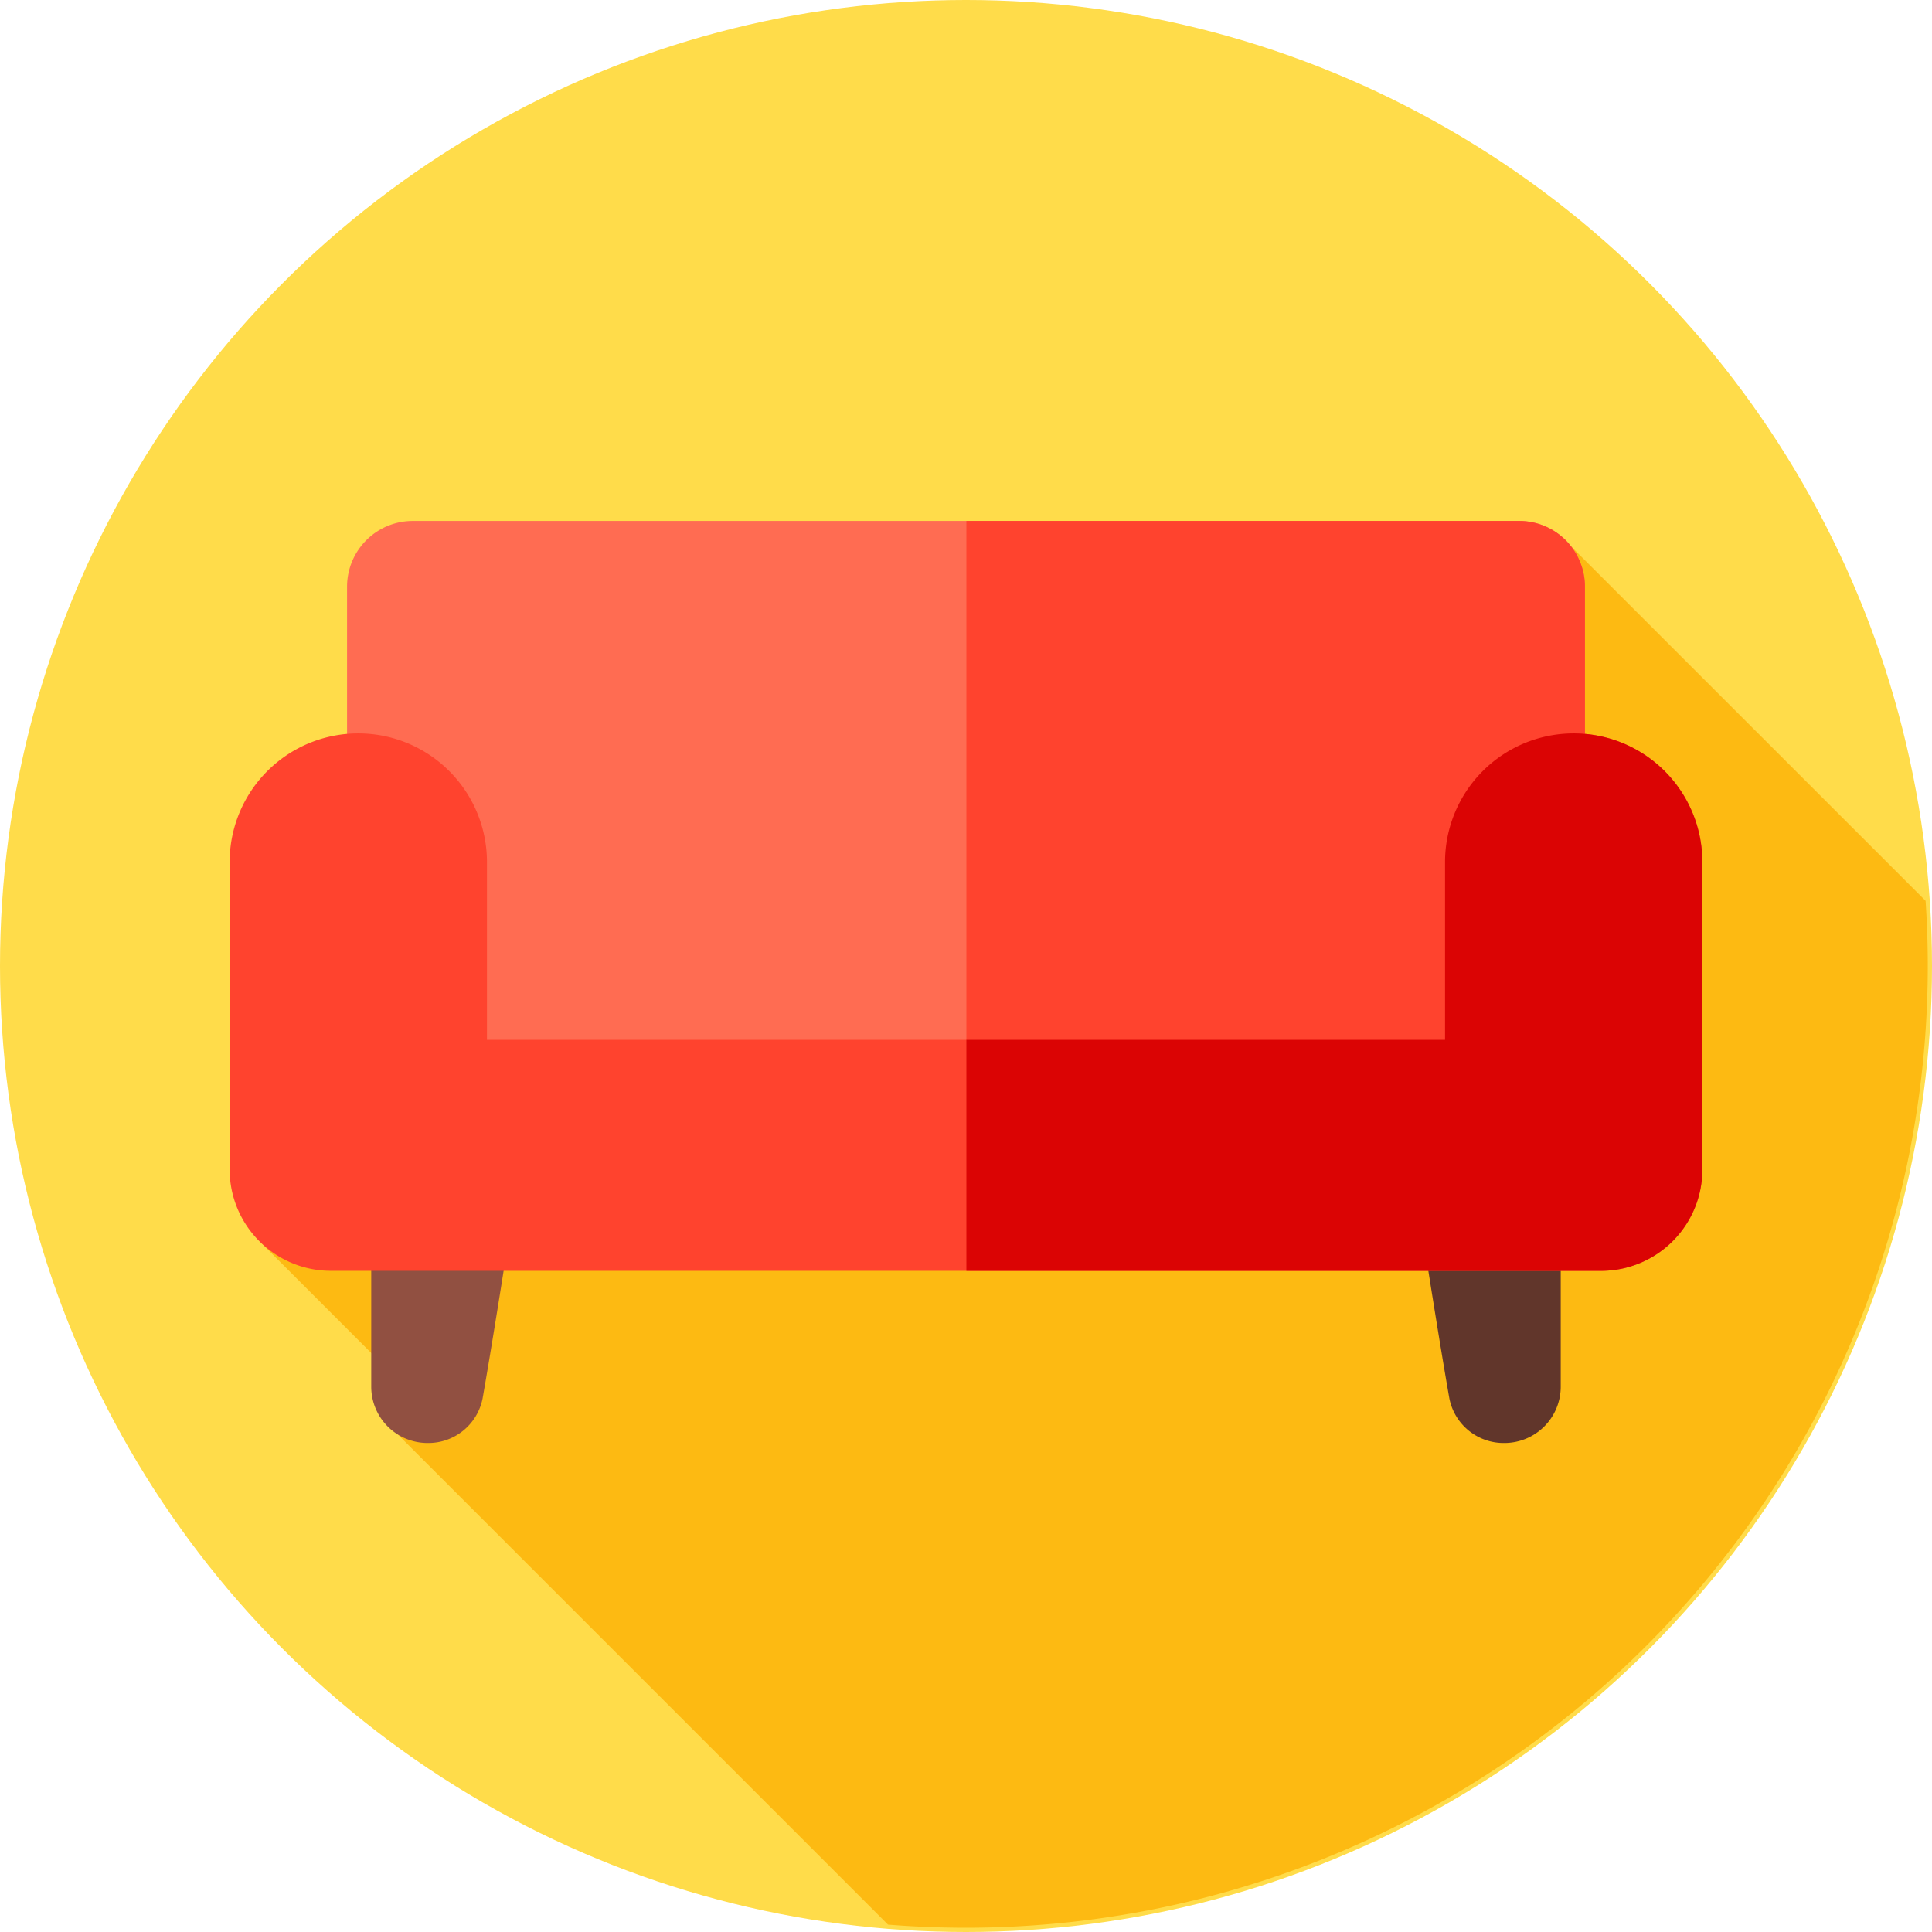 <svg xmlns="http://www.w3.org/2000/svg" width="118" height="118" viewBox="0 0 118 118">
  <g id="couch_1_" data-name="couch (1)" transform="translate(0.03 0.03)">
    <g id="Group_4916" data-name="Group 4916" transform="translate(-0.25 -0.25)">
      <g id="Group_4915" data-name="Group 4915">
        <g id="Group_4914" data-name="Group 4914">
          <g id="Group_4913" data-name="Group 4913">
            <g id="Group_4912" data-name="Group 4912">
              <g id="Group_4911" data-name="Group 4911">
                <g id="Group_4910" data-name="Group 4910">
                  <g id="Group_4909" data-name="Group 4909">
                    <circle id="Ellipse_361" data-name="Ellipse 361" cx="59" cy="59" r="59" transform="translate(0.22 0.22)" fill="#ffdc4a"/>
                  </g>
                </g>
              </g>
            </g>
          </g>
        </g>
      </g>
    </g>
    <path id="Path_8363" data-name="Path 8363" d="M170.241,169.928q0-2.006-.133-3.979L148.455,144.3,68.468,186.86l9.506,9.506-1.171,2.18,29.933,29.933q2.356.189,4.762.19A58.742,58.742,0,0,0,170.241,169.928Z" transform="translate(-52.529 -110.959)" fill="#fdba12"/>
    <g id="Group_4921" data-name="Group 4921" transform="translate(22.644 71.695)">
      <g id="Group_4918" data-name="Group 4918" transform="translate(63.644)">
        <g id="Group_4917" data-name="Group 4917">
          <path id="Path_8364" data-name="Path 8364" d="M375.059,311.457c.853,5.528,1.649,10.532,2.207,13.7a3.375,3.375,0,0,0,3.36,2.708,3.439,3.439,0,0,0,3.439-3.439V311.457h-9.006Z" transform="translate(-375.059 -311.457)" fill="#61362b"/>
        </g>
      </g>
      <g id="Group_4920" data-name="Group 4920" transform="translate(0 0)">
        <g id="Group_4919" data-name="Group 4919">
          <path id="Path_8365" data-name="Path 8365" d="M97.692,311.458v12.969a3.439,3.439,0,0,0,3.439,3.439,3.375,3.375,0,0,0,3.36-2.708c.558-3.167,1.355-8.171,2.207-13.7H97.692Z" transform="translate(-97.692 -311.458)" fill="#915041"/>
        </g>
      </g>
    </g>
    <g id="Group_4922" data-name="Group 4922" transform="translate(21.167 31.787)">
      <path id="Path_8366" data-name="Path 8366" d="M162.842,171.074H95.269a4.016,4.016,0,0,1-4.016-4.016V141.551a4.016,4.016,0,0,1,4.016-4.016h67.573a4.016,4.016,0,0,1,4.016,4.016v25.506A4.016,4.016,0,0,1,162.842,171.074Z" transform="translate(-91.253 -137.535)" fill="#ff6c52"/>
    </g>
    <g id="Group_4923" data-name="Group 4923" transform="translate(58.994 31.787)">
      <path id="Path_8367" data-name="Path 8367" d="M289.87,137.535H256.108v33.539H289.87a4.016,4.016,0,0,0,4.016-4.016V141.551A4.016,4.016,0,0,0,289.87,137.535Z" transform="translate(-256.108 -137.535)" fill="#ff432e"/>
    </g>
    <g id="Group_4924" data-name="Group 4924" transform="translate(13.996 44.764)">
      <path id="Path_8368" data-name="Path 8368" d="M142.09,194.093a7.858,7.858,0,0,0-7.858,7.858v10.858H75.716V201.951a7.858,7.858,0,0,0-15.716,0V220.73a6.187,6.187,0,0,0,6.187,6.187h77.574a6.187,6.187,0,0,0,6.187-6.187V201.951a7.858,7.858,0,0,0-7.858-7.858Z" transform="translate(-60 -194.093)" fill="#ff432e"/>
    </g>
    <g id="Group_4925" data-name="Group 4925" transform="translate(58.994 44.764)">
      <path id="Path_8369" data-name="Path 8369" d="M293.2,194.093a7.858,7.858,0,0,0-7.858,7.858v10.858H256.108v14.109H294.87a6.187,6.187,0,0,0,6.187-6.187V201.951a7.858,7.858,0,0,0-7.858-7.858Z" transform="translate(-256.108 -194.093)" fill="#db0404"/>
    </g>
  </g>
</svg>
